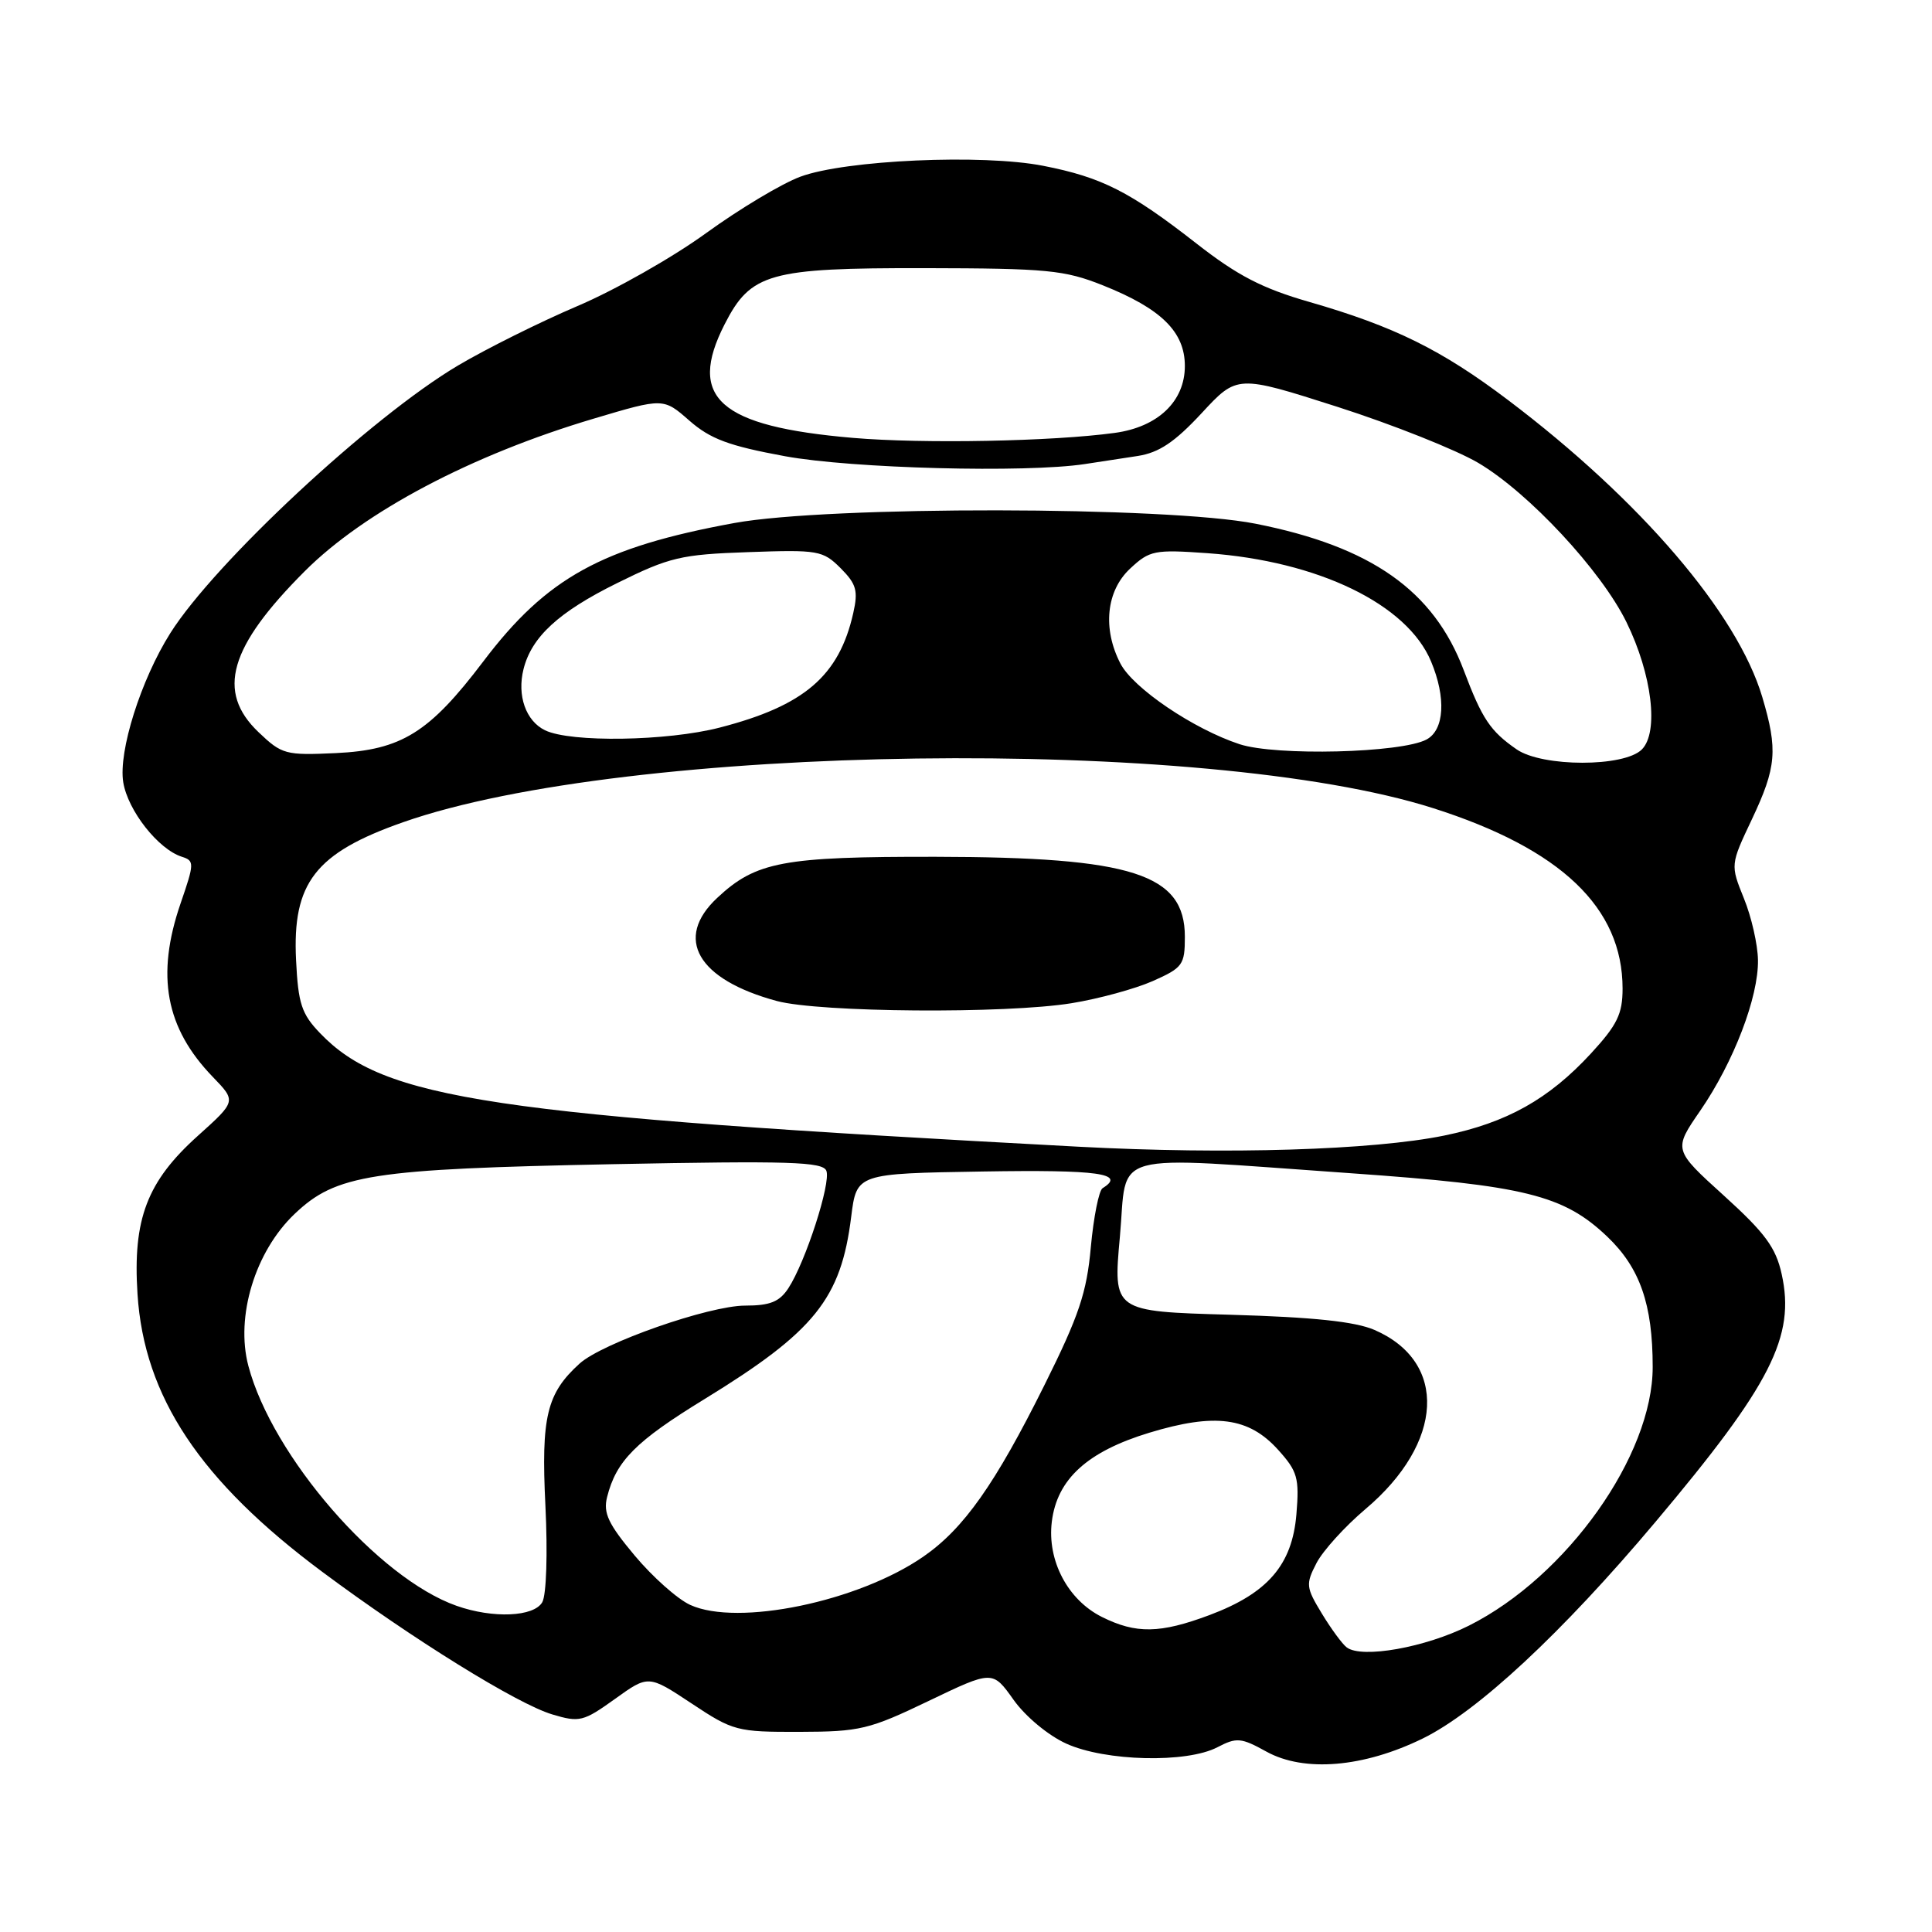 <?xml version="1.0" encoding="UTF-8" standalone="no"?>
<!DOCTYPE svg PUBLIC "-//W3C//DTD SVG 1.1//EN" "http://www.w3.org/Graphics/SVG/1.1/DTD/svg11.dtd" >
<svg xmlns="http://www.w3.org/2000/svg" xmlns:xlink="http://www.w3.org/1999/xlink" version="1.1" viewBox="0 0 256 256">
 <g >
 <path fill="currentColor"
d=" M 188.52 230.36 C 195.75 226.82 206.98 216.38 219.36 201.66 C 234.66 183.49 237.92 177.10 236.08 168.82 C 235.31 165.31 233.88 163.37 228.43 158.43 C 221.72 152.35 221.72 152.35 225.30 147.16 C 229.72 140.73 233.02 132.12 232.94 127.21 C 232.91 125.17 232.08 121.50 231.08 119.05 C 229.28 114.59 229.28 114.59 232.14 108.55 C 235.40 101.65 235.59 99.36 233.51 92.36 C 230.22 81.28 217.39 66.29 199.84 53.02 C 191.02 46.35 184.74 43.25 173.50 40.01 C 167.24 38.21 163.98 36.52 158.53 32.26 C 149.73 25.39 146.00 23.49 138.23 21.97 C 130.20 20.39 112.02 21.20 106.06 23.41 C 103.61 24.31 97.99 27.68 93.56 30.89 C 89.13 34.11 81.45 38.46 76.50 40.56 C 71.55 42.67 64.44 46.21 60.69 48.43 C 49.19 55.25 28.49 74.52 22.57 83.89 C 18.67 90.07 15.67 99.57 16.33 103.65 C 16.94 107.41 20.98 112.54 24.11 113.53 C 25.77 114.06 25.76 114.39 23.93 119.70 C 20.64 129.27 21.93 136.22 28.21 142.71 C 31.31 145.92 31.31 145.92 26.23 150.49 C 19.48 156.55 17.58 161.53 18.22 171.46 C 19.09 185.07 26.51 196.23 42.72 208.29 C 54.68 217.19 68.53 225.78 73.18 227.17 C 76.78 228.25 77.30 228.12 81.47 225.13 C 85.92 221.93 85.92 221.93 91.63 225.71 C 97.14 229.37 97.65 229.50 105.95 229.48 C 113.94 229.46 115.17 229.17 123.04 225.39 C 131.52 221.32 131.52 221.32 134.30 225.23 C 135.87 227.44 138.90 229.96 141.29 231.04 C 146.46 233.39 157.23 233.65 161.31 231.52 C 163.86 230.19 164.45 230.24 167.81 232.10 C 172.81 234.86 180.68 234.20 188.52 230.36 Z  M 178.45 218.29 C 177.87 217.86 176.38 215.83 175.15 213.80 C 173.04 210.33 173.00 209.91 174.44 207.12 C 175.29 205.48 178.21 202.26 180.92 199.97 C 191.34 191.18 191.88 180.45 182.12 176.22 C 179.54 175.11 174.04 174.53 163.00 174.21 C 147.49 173.77 147.49 173.77 148.39 163.89 C 149.44 152.30 146.27 153.18 179.00 155.46 C 202.06 157.08 207.18 158.34 212.98 163.87 C 217.30 168.00 218.99 172.82 218.99 181.12 C 219.01 192.85 207.62 208.89 194.65 215.40 C 188.88 218.30 180.45 219.80 178.45 218.29 Z  M 146.00 214.25 C 141.48 211.99 138.74 206.78 139.37 201.64 C 140.06 196.00 144.07 192.34 152.30 189.84 C 161.00 187.20 165.47 187.79 169.36 192.11 C 171.93 194.96 172.18 195.83 171.78 200.66 C 171.22 207.36 167.98 211.11 160.28 214.00 C 153.71 216.46 150.53 216.51 146.00 214.25 Z  M 60.50 212.78 C 50.09 209.11 36.07 192.95 32.91 180.99 C 31.18 174.45 33.80 165.83 39.04 160.85 C 44.53 155.62 49.17 154.90 81.23 154.26 C 104.63 153.80 109.04 153.94 109.50 155.14 C 110.12 156.76 106.73 167.24 104.46 170.70 C 103.28 172.50 102.03 173.00 98.73 173.00 C 93.93 173.01 79.82 177.95 76.80 180.68 C 72.44 184.63 71.69 187.73 72.27 199.51 C 72.58 205.82 72.40 211.31 71.86 212.29 C 70.76 214.25 65.32 214.48 60.50 212.78 Z  M 91.46 212.66 C 89.78 211.90 86.47 208.95 84.10 206.12 C 80.61 201.95 79.91 200.48 80.44 198.38 C 81.65 193.57 84.22 190.98 93.38 185.37 C 107.96 176.42 111.44 172.09 112.79 161.21 C 113.51 155.50 113.51 155.50 130.25 155.23 C 145.55 154.98 149.25 155.49 146.10 157.44 C 145.61 157.74 144.91 161.26 144.54 165.25 C 144.00 171.28 142.97 174.34 138.41 183.50 C 131.86 196.67 127.70 202.56 122.35 206.26 C 113.73 212.23 97.75 215.54 91.46 212.66 Z  M 143.00 151.95 C 64.87 147.79 50.83 145.69 42.40 136.89 C 39.96 134.35 39.51 132.99 39.23 127.22 C 38.72 116.98 41.78 113.03 53.41 108.95 C 83.06 98.53 159.76 97.48 189.91 107.09 C 206.83 112.48 215.00 120.27 215.00 130.99 C 215.00 134.36 214.29 135.81 210.81 139.59 C 205.22 145.65 199.65 148.77 191.36 150.47 C 181.90 152.40 162.64 152.99 143.00 151.95 Z  M 141.99 132.93 C 145.57 132.35 150.40 131.03 152.74 130.00 C 156.72 128.23 157.00 127.85 157.00 124.13 C 157.00 115.80 150.07 113.57 124.00 113.53 C 103.75 113.50 100.17 114.17 95.04 118.97 C 89.27 124.35 92.42 129.80 102.94 132.64 C 108.61 134.16 133.25 134.35 141.99 132.93 Z  M 200.97 99.30 C 197.47 96.88 196.39 95.27 193.95 88.80 C 189.96 78.24 181.68 72.42 166.34 69.39 C 154.65 67.08 109.80 67.02 97.32 69.30 C 79.77 72.51 72.44 76.54 64.05 87.63 C 56.89 97.08 53.21 99.38 44.50 99.79 C 37.83 100.10 37.35 99.97 34.25 97.01 C 28.64 91.65 30.35 85.72 40.39 75.68 C 48.29 67.78 62.51 60.27 78.71 55.46 C 87.91 52.72 87.91 52.72 91.35 55.74 C 94.13 58.17 96.57 59.08 104.01 60.45 C 112.88 62.08 135.93 62.68 143.75 61.49 C 145.54 61.22 148.69 60.74 150.75 60.42 C 153.58 59.98 155.65 58.59 159.22 54.75 C 163.93 49.66 163.93 49.66 177.22 53.91 C 184.52 56.25 192.91 59.59 195.87 61.33 C 202.56 65.28 212.18 75.62 215.52 82.45 C 218.91 89.37 219.83 97.03 217.55 99.31 C 215.20 101.66 204.39 101.65 200.97 99.30 Z  M 164.25 98.61 C 158.14 96.60 150.15 91.19 148.46 87.92 C 146.07 83.30 146.58 78.29 149.75 75.34 C 152.33 72.93 152.96 72.80 160.00 73.30 C 174.67 74.35 186.45 80.05 189.62 87.64 C 191.64 92.46 191.39 96.72 189.02 97.99 C 185.68 99.78 169.07 100.19 164.25 98.61 Z  M 72.23 96.77 C 69.68 95.54 68.49 92.17 69.37 88.66 C 70.44 84.39 74.02 81.10 81.74 77.28 C 88.73 73.82 90.22 73.47 99.15 73.16 C 108.42 72.83 109.03 72.94 111.38 75.28 C 113.48 77.39 113.73 78.27 113.06 81.24 C 111.18 89.57 106.57 93.52 95.36 96.41 C 88.39 98.21 75.63 98.41 72.23 96.77 Z  M 113.00 58.02 C 95.30 56.50 91.04 52.73 96.01 42.98 C 99.48 36.18 101.91 35.50 122.50 35.53 C 138.77 35.56 141.04 35.78 146.14 37.81 C 153.88 40.90 157.00 43.97 157.00 48.50 C 157.00 53.17 153.44 56.58 147.72 57.36 C 139.46 58.49 122.36 58.82 113.00 58.02 Z "/>
</g>
</svg>